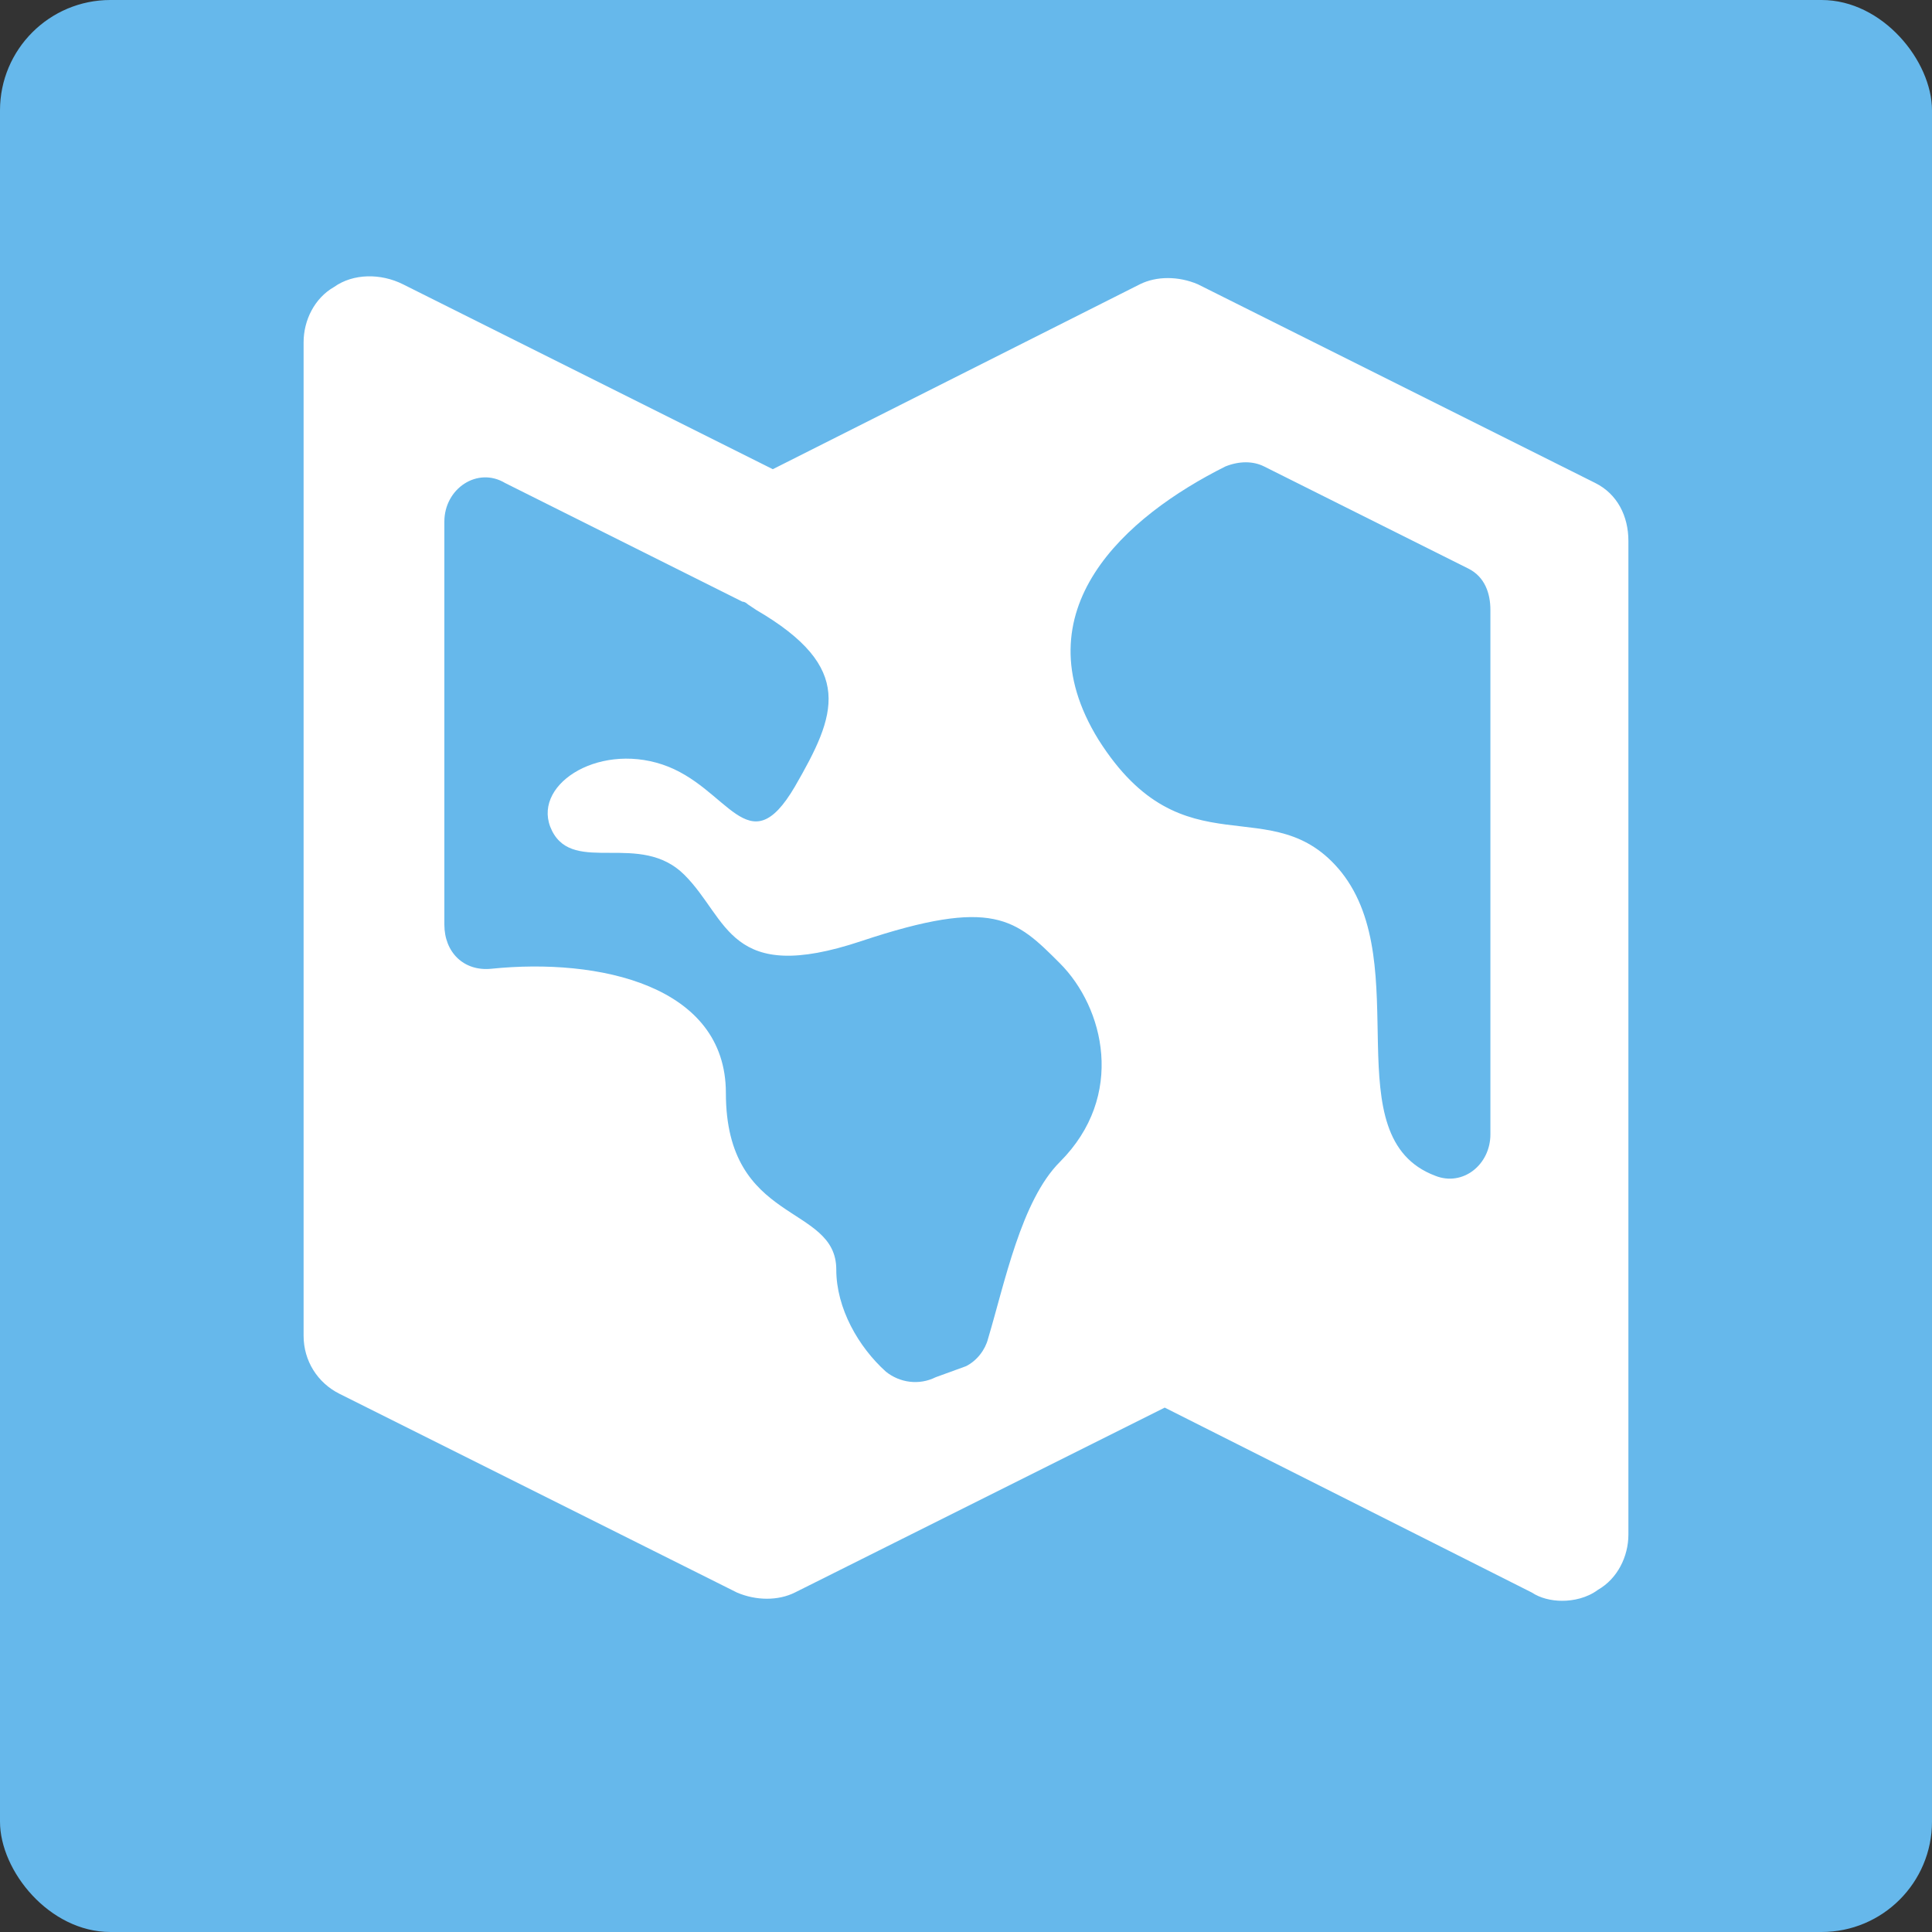 <?xml version="1.0" encoding="UTF-8"?>
<svg width="70px" height="70px" viewBox="0 0 70 70" version="1.1" xmlns="http://www.w3.org/2000/svg" xmlns:xlink="http://www.w3.org/1999/xlink">
    <rect x="0" y="0" width="70" height="70" fill="#333333" stroke="none"/>
    <g id="Page-1" stroke="none" stroke-width="1" fill="none" fill-rule="evenodd">
        <rect id="Rectangle" fill="#66B8EB" x="0" y="0" width="70" height="70" rx="4"></rect>
        <g id="map" transform="translate(11, 10)" fill-rule="nonzero" fill="#FFFFFF">
            <path d="M46.8,7.5 L32.4,0.3 C31.7,-1.66533454e-16 30.9,-1.66533454e-16 30.3,0.3 L17,7 L3.6,0.3 C2.8,-0.1 1.8,-0.1 1.1,0.4 C0.4,0.8 -3.99680289e-15,1.6 -3.99680289e-15,2.4 L-3.99680289e-15,38.4 C-3.99680289e-15,39.3 0.5,40.1 1.3,40.5 L15.7,47.7 C16.4,48 17.2,48 17.8,47.7 L31.2,41 L44.5,47.7 C44.8,47.9 45.2,48 45.6,48 C46,48 46.5,47.9 46.9,47.6 C47.6,47.2 48,46.4 48,45.6 L48,9.6 C48,8.7 47.6,7.9 46.8,7.5 Z M43,12.1 L43,31.1 C43,32.2 42,33 41,32.6 C37.3,31.2 40.3,25 37.6,21.6 C35.1,18.5 31.9,21.7 28.8,16.8 C25.9,12.1 29.8,8.7 33.4,6.9 C33.9,6.7 34.4,6.7 34.8,6.9 L42.2,10.6 C42.8,10.9 43,11.5 43,12.1 L43,12.1 Z M22.9,39.9 C22.3,40.2 21.6,40.1 21.1,39.7 C20.1,38.8 19.3,37.4 19.3,36 C19.3,33.6 15.3,34.4 15.3,29.6 C15.3,25.7 10.7,24.7 6.8,25.1 C5.8,25.2 5.1,24.5 5.1,23.5 L5.1,8.9 C5.1,7.7 6.3,6.9 7.3,7.5 L15.9,11.8 C16,11.8 16.1,11.9 16.1,11.9 L16.4,12.1 C20,14.2 19.3,15.9 17.8,18.5 C16.1,21.4 15.4,18.5 13,17.7 C10.6,16.9 8.2,18.5 9,20.1 C9.8,21.7 12.2,20.1 13.8,21.7 C15.4,23.3 15.4,25.7 20.2,24.1 C25,22.5 25.8,23.3 27.4,24.9 C29,26.5 29.8,29.7 27.4,32.1 C26,33.5 25.4,36.5 24.8,38.5 C24.7,38.9 24.4,39.3 24,39.5 L22.9,39.9 L22.9,39.9 Z" id="Shape"></path>
        </g>
    </g>
</svg>